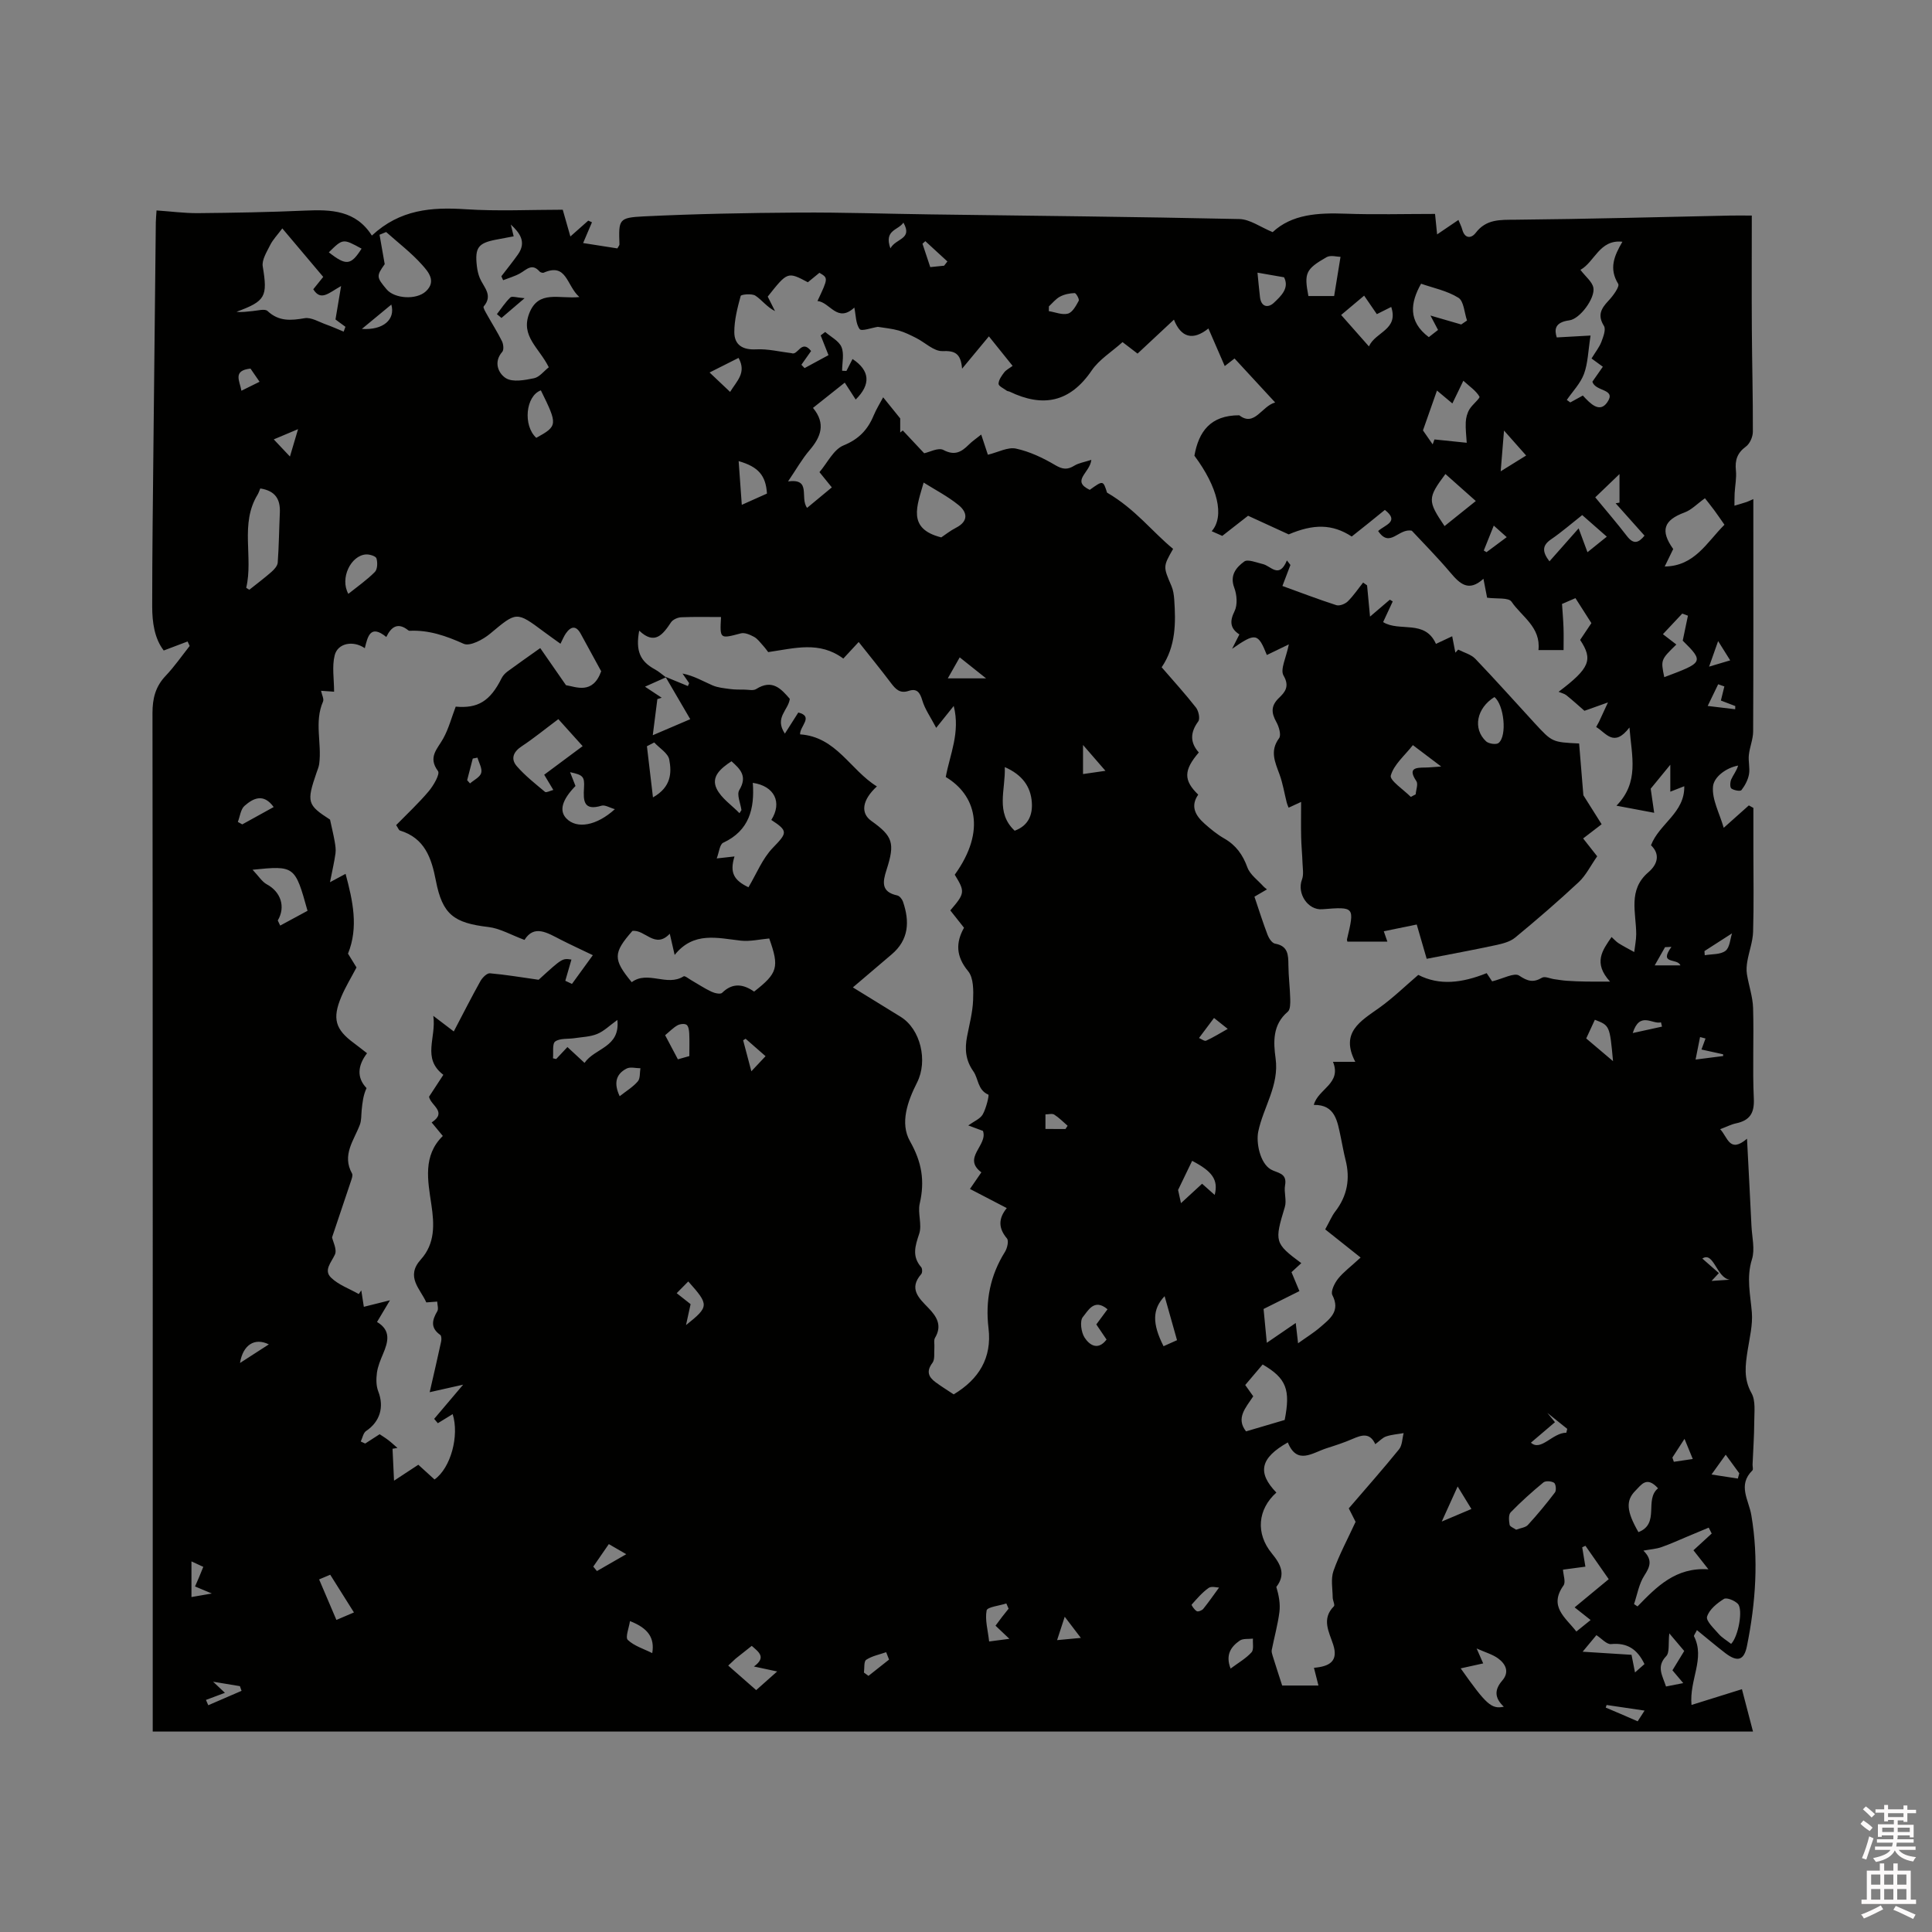 <svg enable-background="new 0 0 400 400" viewBox="0 0 400 400" xmlns="http://www.w3.org/2000/svg"><rect x="0" y="0" width="400" height="400" fill="#808080" stroke="none"/><path d="m385.2 377.6.6-.7c.6.4 1.3.9 1.9 1.5l-.6.7c-.8-.5-1.4-1-1.9-1.5zm.3 7.1c.6-1.4 1.1-2.9 1.5-4.5.3.1.6.3.9.4-.5 1.4-1 2.9-1.5 4.4zm.2-10.1.6-.6c.7.5 1.3 1.1 1.9 1.6l-.7.7c-.6-.6-1.2-1.2-1.8-1.7zm8.4-.8h.8v.9h1.8v.7h-1.8v1.8h-.8v-.3h-1.2v.9h3.3v2.6h-.8v-.4h-2.5c0 .3 0 .6-.1.8h3.4v.7h-3.5c0 .3-.1.6-.1.8h4v.7h-3.5c.7.9 1.9 1.3 3.6 1.5-.2.2-.4.5-.6.9-1.9-.3-3.2-1.1-3.8-2.3-.5 1.1-1.8 2-3.9 2.4-.2-.3-.4-.5-.6-.8 1.9-.4 3.1-.9 3.6-1.7h-3.2v-.7h3.5c.1-.2.1-.5.2-.8h-3.3v-.7h3.4c0-.2 0-.5 0-.8h-2.4v.3h-.8v-2.6h3.3v-.9h-1.2v.3h-.8v-1.8h-1.8v-.7h1.8v-.9h.8v.9h3.2zm-4.4 5.5h2.4c0-.3 0-.6 0-.9h-2.4zm1.2-3.1h3.2v-.8h-3.2zm4.4 2.2h-2.4v.9h2.5v-.9z" fill="#fcfafa"/><path d="m389.2 385.8h.9v1.5h1.9v-1.5h.9v1.5h2.7v6h1.1v.9h-11.3v-.9h1.1v-6h2.7zm.2 8.7.5.8c-1.2.6-2.5 1.3-4 1.9-.2-.3-.3-.6-.6-.8 1.6-.6 3-1.3 4.1-1.9zm-2-4.3h1.9v-2.1h-1.9zm0 3.1h1.9v-2.2h-1.9zm2.7-3.1h1.9v-2.1h-1.9zm0 3.1h1.9v-2.2h-1.9zm2.4 1.3c1.4.6 2.7 1.2 4.1 1.8l-.5.9c-1.5-.7-2.8-1.4-4.1-1.9zm2.2-6.5h-1.9v2.1h1.9zm-1.9 5.2h1.9v-2.2h-1.9z" fill="#fcfafa"/><g fill="#010100"><path d="m351.33 337.5c-.35.73-.68 1.11-.6 1.28 2.34 4.62-1.01 8.99-.52 14.21 3.49-1.09 6.84-2.13 10.44-3.26.64 2.45 1.43 5.47 2.29 8.77-110.5 0-220.7 0-331.32 0 0-1.39 0-2.73 0-4.07 0-68.93.02-137.86-.05-206.78 0-3.04.61-5.51 2.74-7.74 1.81-1.91 3.32-4.1 4.96-6.17-.14-.31-.28-.62-.43-.93-1.54.58-3.08 1.17-4.94 1.87-1.91-2.47-2.39-5.8-2.39-9.14 0-11.13.15-22.26.26-33.39.15-15.37.32-30.74.49-46.12.01-.72.09-1.45.15-2.46 2.96.2 5.77.58 8.57.56 7.42-.07 14.84-.2 22.24-.53 5.36-.24 10.45-.06 13.77 5.17 5.83-5.42 12.36-5.91 19.38-5.45 6.72.44 13.49.1 20.14.1.54 1.88.99 3.45 1.58 5.54 1.67-1.48 2.69-2.38 3.7-3.28.26.11.52.22.77.34-.56 1.32-1.12 2.65-1.83 4.3 2.35.37 4.77.75 7.09 1.11.26-.48.44-.66.43-.83-.17-5.15-.2-5.54 5.02-5.8 10.68-.52 21.39-.72 32.09-.79 9.11-.06 18.23.26 27.34.38 21.3.29 42.6.49 63.9.96 2.19.05 4.34 1.66 6.89 2.71 4-3.73 9.4-4.02 15.03-3.82 6.11.22 12.23.05 18.59.05.13 1.26.25 2.48.43 4.24 1.51-1.03 2.83-1.92 4.41-2.99.3.73.62 1.34.8 2 .53 1.94 1.89 1.83 2.77.68 2.2-2.89 5.06-2.7 8.24-2.73 14.83-.14 29.66-.55 44.49-.86 1.25-.03 2.5 0 4.44 0 0 8.04-.04 15.74.01 23.45.04 7.1.24 14.21.21 21.31 0 1.05-.62 2.47-1.44 3.07-1.79 1.31-2.29 2.81-2.07 4.92.16 1.54-.17 3.13-.26 4.7-.05.87-.03 1.75-.04 2.62.83-.25 1.67-.49 2.5-.76.29-.09.56-.24 1.41-.61v3.57c0 14.85.03 29.69-.04 44.54-.01 1.63-.72 3.24-.89 4.88-.14 1.32.26 2.71.03 3.99-.21 1.16-.83 2.33-1.56 3.27-.23.3-1.56.06-2.09-.33-.32-.23-.27-1.33-.03-1.88.41-.93 1.1-1.74 1.43-2.87-2.56.49-5.02 2.39-5.2 4.33-.25 2.67 1.33 5.5 2.22 8.56 2.17-1.93 3.68-3.29 5.2-4.64.31.17.63.35.94.52v8.76c0 5.62.11 11.24-.06 16.86-.06 2.04-.83 4.06-1.19 6.11-.15.88-.23 1.81-.09 2.68.38 2.36 1.21 4.68 1.28 7.04.18 6.25-.14 12.52.15 18.76.14 3.03-.87 4.5-3.69 5.1-1.01.21-1.96.72-3.28 1.21 1.58 1.64 1.92 5.07 5.56 1.97.32 6.24.64 12.13.92 18.03.11 2.33.76 4.85.1 6.95-1.18 3.77-.32 7.29-.02 10.96.21 2.59-.46 5.26-.87 7.88-.47 3.03-.88 5.86.8 8.85.89 1.58.57 3.91.57 5.89-.01 2.96-.23 5.92-.35 8.88-.02.42.18 1.03-.04 1.24-3.09 3.04-.76 6.08-.22 9.23 1.55 9.09.91 18.17-.91 27.16-.6 2.96-1.97 3.33-4.47 1.43-1.93-1.48-3.77-3.05-5.88-4.76zm-213.54-197.37c1.54.64 3.09 1.28 4.63 1.91.09-.2.17-.4.26-.6-.46-.66-.92-1.33-1.37-1.99 2.35.46 4.21 1.58 6.19 2.44 1.1.48 2.38.59 3.6.76 1.01.14 2.05.12 3.08.13.8.01 1.78.25 2.36-.11 3.35-2.13 5.18-.06 6.98 2.02-.29 2.36-3.24 3.87-1.02 7.2 1.09-1.72 1.92-3.01 2.78-4.37 3.26.81.28 2.84.37 4.52 7.52.52 10.38 7.38 15.9 10.78-3.09 2.84-3.41 5.53-1.15 7.14 4.44 3.17 4.94 4.58 3.15 10.12-.81 2.51-1.17 4.58 2.21 5.31.48.1 1.01.76 1.19 1.28 1.41 4.11 1.24 7.91-2.37 10.95-2.58 2.18-5.15 4.38-8 6.81 3.41 2.1 6.63 4.09 9.86 6.07 4.17 2.56 5.7 9.14 3.43 13.62-1.95 3.85-3.6 8.4-1.46 12.17 2.45 4.32 3.09 8.23 2.01 12.89-.46 1.99.52 4.37-.11 6.26-.84 2.52-1.54 4.67.41 6.91.25.29.26 1.15.02 1.43-2.65 3.02-.5 4.98 1.46 7 1.72 1.77 2.92 3.63 1.39 6.2-.31.52-.08 1.36-.14 2.05-.09 1.07.15 2.41-.4 3.14-1.32 1.75-.82 2.92.66 4.01 1.18.87 2.43 1.64 3.74 2.51 5.21-3.13 7.95-7.54 7.21-13.7-.68-5.69.35-10.93 3.41-15.81.47-.75.82-2.28.41-2.77-1.76-2.09-1.84-4.07-.04-6.29-2.61-1.36-5.01-2.61-7.62-3.96.86-1.25 1.55-2.27 2.36-3.44-4.03-3.02 1.4-5.59.33-8.58-.96-.36-1.87-.7-3.04-1.13 1.22-.88 2.48-1.37 3-2.29.71-1.25 1.36-3.99 1.16-4.08-2.24-.97-2.03-3.3-3.1-4.82-1.63-2.31-1.81-4.63-1.31-7.22.48-2.49 1.15-4.99 1.25-7.51.08-2.03.11-4.64-1.03-6.02-2.53-3.06-2.59-5.9-.85-8.99-1.05-1.32-1.95-2.47-2.84-3.59 3.04-3.54 3.08-3.87.92-7.39 6.63-9.2 4.25-16.59-1.86-20.23.85-4.69 3.04-9.17 1.65-14.71-1.3 1.62-2.14 2.66-3.63 4.53-1.18-2.25-2.35-3.88-2.88-5.69-.49-1.67-1.14-2.52-2.82-1.96-1.8.6-2.69-.34-3.65-1.61-2.14-2.84-4.39-5.59-6.7-8.51-1.26 1.36-2.3 2.49-3.18 3.43-4.95-3.67-10.01-2.14-15.55-1.34-.19-.24-.62-.85-1.12-1.4-.57-.63-1.1-1.37-1.82-1.76-.82-.44-1.92-.93-2.72-.72-4.37 1.15-4.36 1.22-4.11-3.38-2.75 0-5.5-.07-8.24.05-.73.03-1.71.46-2.1 1.03-1.71 2.55-3.37 4.8-6.6 1.74-.78 4.19.19 6.36 3.26 8.02.81.44 1.51 1.08 2.28 1.64-1.23.55-2.46 1.1-4.34 1.94 1.39.92 2.42 1.61 3.46 2.29-.3.09-.6.19-.9.28-.29 2.28-.58 4.56-.95 7.48 3.33-1.42 5.71-2.44 7.76-3.32-1.8-3.11-3.46-5.94-5.12-8.77zm143.91 120.23c-2.79-2.22-5.1-4.06-7.33-5.83.93-1.68 1.37-2.78 2.07-3.69 2.51-3.25 3.14-6.81 2.13-10.74-.39-1.54-.65-3.11-.98-4.66-.7-3.26-1.11-6.76-5.58-6.68.86-3.32 5.82-4.4 3.97-8.92h4.62c-3.19-6.1 1.11-8.43 4.97-11.19 2.85-2.04 5.38-4.51 8.07-6.81 4.38 2.26 9.08 1.68 14.16-.36.39.58.91 1.37 1.13 1.7 2.25-.55 4.58-1.86 5.58-1.2 1.78 1.19 2.94 1.51 4.76.44.58-.34 1.66.19 2.52.31.87.12 1.74.27 2.61.33 1.31.09 2.63.14 3.94.16 1.37.03 2.73.01 5 .01-3.54-3.89-1.58-6.48.32-9.23.54.49.96.98 1.47 1.3 1.04.65 2.14 1.21 3.22 1.81.14-1.24.41-2.47.41-3.71-.01-4.44-1.76-9.15 2.51-12.8 1.99-1.7 2.45-3.79.55-5.6 1.73-4.5 7-6.7 6.89-12.22-1.39.54-2.36.93-2.89 1.13 0-1.88 0-3.5 0-5.58-1.77 2.16-3.01 3.68-4.06 4.96.22 1.52.45 3.09.72 4.99-2.92-.55-5.05-.95-7.81-1.47 4.76-4.88 3.17-10.14 2.69-16.19-3.24 4.23-4.83 1.11-6.89-.1.29-.53.45-.8.59-1.09.62-1.33 1.23-2.67 1.85-4-1.35.48-2.71.97-4.06 1.45-.2.07-.4.14-.81.28-1.18-1.03-2.42-2.16-3.73-3.21-.41-.33-.99-.45-1.62-.72 6.5-4.91 7.16-6.66 4.46-10.74.74-1.1 1.49-2.23 2.33-3.48-1.09-1.71-2.16-3.38-3.3-5.17-1.11.48-2.03.88-2.78 1.2.12 1.85.26 3.4.31 4.96.05 1.5.01 3.01.01 4.59-1.65 0-3.62 0-5.2 0 .53-4.77-3.51-6.95-5.57-10.01-.61-.91-3.09-.56-5.06-.83-.14-.7-.41-2.13-.76-3.92-3.06 2.8-4.88 1.04-6.83-1.26-2.71-3.21-5.68-6.2-8-8.69-2.76-.58-4.52 3.71-6.97.06 1.45-1.3 4.49-1.94 1.39-4.37-1.18.96-2.32 1.89-3.48 2.82-1.14.92-2.3 1.83-3.38 2.69-4.02-2.62-7.9-2.63-13.05-.44-2.85-1.31-5.28-2.42-8.41-3.86-1.37 1.07-3.24 2.53-5.34 4.17-.47-.21-1.3-.57-2.19-.97 2.72-3.11 1.24-9.17-3.58-15.63.88-4.98 3.31-8.38 9.29-8.37 3.16 2.47 4.64-1.91 7.43-2.65-2.96-3.2-5.62-6.09-8.41-9.11-.27.21-1.08.83-2.03 1.57-1.13-2.6-2.17-4.99-3.38-7.78-3.22 2.58-5.68 1.87-7.14-1.83-2.78 2.59-5.16 4.82-7.53 7.03-1.15-.88-2.03-1.56-3.11-2.38-2.23 2.01-4.83 3.59-6.39 5.88-4.49 6.59-10.08 7.7-16.98 4.38-.19-.09-.44-.08-.6-.2-.62-.46-1.71-.95-1.7-1.43.01-.79.63-1.65 1.16-2.35.4-.53 1.07-.85 1.75-1.36-1.56-1.95-2.98-3.71-4.91-6.11-1.89 2.28-3.49 4.21-5.55 6.69-.27-3.25-1.56-3.73-4.07-3.64-1.78.06-3.6-1.79-5.43-2.71-1.17-.59-2.36-1.19-3.62-1.55-1.42-.4-2.92-.53-4.32-.76-1.28.19-3.38.98-3.76.47-.83-1.1-.78-2.87-1.11-4.46-3.55 3.26-5.01-1.11-7.63-1.36 2.24-4.76 2.24-4.76.4-5.84-.81.67-1.62 1.33-2.39 1.96-4.19-2.22-4.21-2.21-8.31 2.97.5 1 1.01 2 1.51 3-1.71-.86-2.71-2.31-4.07-3.2-.74-.48-2.95-.25-3.04.06-.67 2.45-1.33 5.01-1.32 7.52.02 2.63 1.73 3.69 4.54 3.54 2.41-.13 4.87.5 7.31.79 1.35.56 2.02-2.97 4.05-.45-.74 1.05-1.37 1.95-2.01 2.85.22.23.44.46.66.69 1.69-.91 3.38-1.82 4.95-2.68-.63-1.59-1.13-2.84-1.62-4.09.31-.24.62-.47.94-.71 1.17 1.02 2.83 1.84 3.37 3.12.59 1.41.13 3.26.13 4.91.3.01.59.03.89.04.42-.82.84-1.64 1.27-2.47 3.61 2.39 3.84 5.25.65 8.39-.73-1.13-1.44-2.24-2.26-3.5-2.22 1.76-4.27 3.39-6.58 5.23 2.69 3.24 1.66 5.99-.7 8.75-1.57 1.83-2.77 3.98-4.46 6.47 4.92-.65 2.37 3.37 3.94 5.48 1.78-1.47 3.4-2.82 5.12-4.24-1-1.24-1.65-2.04-2.56-3.16 1.65-1.93 2.92-4.69 4.98-5.53 3.19-1.3 5.02-3.26 6.25-6.22.54-1.3 1.3-2.51 1.96-3.74 1.2 1.49 2.25 2.78 3.53 4.37v2.92c.18-.14.36-.28.53-.43 1.5 1.59 2.99 3.19 4.43 4.72 1.06-.21 2.94-1.24 3.98-.68 2.35 1.24 3.73.42 5.26-1.1.72-.72 1.58-1.29 2.57-2.09.57 1.72 1.04 3.14 1.38 4.18 2.14-.52 4.14-1.64 5.83-1.27 2.83.61 5.6 1.93 8.12 3.42 1.53.9 2.52.99 3.95.11.91-.56 2.07-.73 3.52-1.2-.29 2.72-4.26 4.32-.33 6.21 2.77-1.99 2.77-1.99 3.58.57 5.91 3.45 9.36 8.11 13.68 11.65-2.1 3.68-2.07 3.66-.35 7.67.37.85.51 1.84.58 2.78.34 4.89.34 9.74-2.6 14.06 2.46 2.85 4.89 5.51 7.1 8.34.55.7.89 2.32.47 2.88-1.69 2.3-1.7 4.38.12 6.42-3.16 3.69-3.18 5.77-.12 8.73-1.69 2.43-.55 4.36 1.33 6.03 1.26 1.12 2.59 2.21 4.04 3.04 2.44 1.39 3.85 3.36 4.81 6 .56 1.52 2.18 2.65 3.33 3.94.17.19.39.34.72.61-.95.55-1.73 1.01-2.59 1.51.93 2.75 1.75 5.37 2.73 7.93.27.71.92 1.68 1.53 1.79 2.73.48 2.75 2.35 2.77 4.46.02 2.33.32 4.65.38 6.98.02.9.03 2.2-.51 2.66-3.17 2.67-2.99 6.28-2.52 9.67.77 5.58-2.53 10.06-3.59 15.13-.48 2.28.35 6.51 2.57 7.83 1.33.79 3.46.69 2.98 3.29-.27 1.46.37 3.13-.05 4.51-2.17 7.16-2.14 7.5 3.41 11.62-.7.64-1.38 1.27-2.03 1.87.57 1.37 1.09 2.6 1.64 3.92-2.53 1.26-4.89 2.44-7.42 3.7.23 2.38.45 4.73.67 7 1.96-1.35 3.76-2.58 5.99-4.1.22 1.94.32 2.84.48 4.2 1.74-1.25 3.26-2.18 4.59-3.33 1.98-1.72 4.23-3.31 2.51-6.65-.39-.75.45-2.46 1.18-3.38 1.09-1.37 2.57-2.45 4.67-4.39zm-187.75-46.81c1.94-3.7 3.66-7.1 5.52-10.43.4-.71 1.34-1.66 1.96-1.61 3.27.28 6.52.84 10.09 1.34 4.9-4.47 4.9-4.47 6.79-4.18-.41 1.42-.84 2.9-1.27 4.39.46.22.92.43 1.38.65 1.39-1.91 2.78-3.82 4.32-5.95-2.46-1.18-4.56-2.15-6.63-3.2-2.76-1.41-5.5-3.21-7.52.04-2.77-1.03-5.06-2.38-7.46-2.67-7.15-.84-9.53-2.56-10.89-9.61-.91-4.71-2.31-8.8-7.44-10.37-.23-.07-.35-.48-.78-1.12 2.25-2.3 4.65-4.53 6.75-7.02.99-1.18 2.37-3.56 1.91-4.17-2.15-2.9-.11-4.57 1.09-6.75 1.11-2 1.7-4.27 2.58-6.59 4.56.41 7.12-1.1 9.5-5.88.26-.53.72-1.02 1.2-1.38 2-1.48 4.05-2.9 6.8-4.86 1.52 2.18 3.21 4.62 5.33 7.68 2.07.34 5.54 2 7.29-2.88-1.3-2.38-2.76-5.06-4.23-7.75-.98-1.8-2.05-1.57-3.09-.08-.4.58-.67 1.26-1.11 2.13-1.26-.91-2.37-1.69-3.46-2.5-5.71-4.26-5.62-4.15-11.11.42-1.47 1.23-4.19 2.67-5.47 2.09-3.65-1.64-7.22-2.89-11.23-2.69-.09 0-.2-.07-.28-.13-2.06-1.64-3.47-.77-4.51 1.41-3.34-2.72-3.86-.03-4.45 2.32-2.41-1.66-5.61-1.06-6.24 1.48-.58 2.32-.12 4.9-.12 7.53-1.21-.09-1.98-.14-2.7-.19.18.88.64 1.7.41 2.23-1.85 4.22-.23 8.62-.79 12.89-.08.62-.34 1.22-.55 1.82-2.11 6.13-1.91 6.7 2.79 9.73.43 1.99.74 3.24.96 4.51.14.82.28 1.67.17 2.48-.24 1.75-.65 3.47-1.14 5.97 1.73-.92 2.54-1.36 3.23-1.73 1.5 5.61 2.71 11.06.5 16.52.63 1.02 1.23 2 1.76 2.86-1.11 2.12-2.28 4.02-3.14 6.06-1.92 4.54-1.25 6.77 2.6 9.6.84.62 1.65 1.28 2.72 2.1-1.93 2.54-2.19 5.03-.1 7.22-.71 1.52-.85 3.04-1.01 4.56-.1 1.01-.03 2.09-.37 3.01-1.23 3.27-3.77 6.28-1.62 10.12.2.36-.06 1.04-.22 1.54-1.27 3.83-2.56 7.65-3.92 11.67.17.86 1.07 2.53.59 3.56-.75 1.64-2.38 3.25-.8 4.78 1.55 1.51 3.8 2.29 5.74 3.4.17-.25.35-.51.52-.76.18 1.14.36 2.27.53 3.4 1.62-.4 3.12-.78 5.41-1.35-1.19 1.99-1.88 3.15-2.68 4.49 2.95 1.75 2.3 4.12 1.25 6.6-.53 1.26-1.09 2.58-1.27 3.91-.17 1.27-.18 2.71.28 3.88 1.25 3.22.35 6.26-2.52 8.18-.59.39-.75 1.44-1.11 2.18.31.14.61.28.92.42.97-.63 1.94-1.25 2.99-1.93.61.41 1.24.79 1.82 1.24.65.5 1.25 1.07 1.87 1.6-.34.06-.68.11-1.02.17.09 2 .19 4 .31 6.61 2.25-1.48 3.64-2.39 5.03-3.3 1.23 1.12 2.31 2.1 3.35 3.05 3.36-2.36 5.17-9.07 3.76-13.53-1.02.63-2.05 1.25-3.07 1.88-.25-.3-.51-.6-.76-.9 1.91-2.25 3.81-4.5 6-7.08-2.52.57-4.32.97-6.93 1.56.95-4.16 1.69-7.31 2.37-10.48.1-.44.08-1.2-.18-1.38-2.06-1.45-1.71-3.05-.61-4.91.29-.49 0-1.31-.02-1.99-.7.05-1.4.1-2.26.17-1.22-2.8-4.37-5.29-1.13-8.89 2.96-3.29 2.8-7.23 2.18-11.36-.74-4.98-1.8-10.14 2.37-14.21-.88-1.06-1.54-1.86-2.31-2.8 3.33-2.19-.21-3.5-.54-5.33.94-1.45 1.91-2.93 2.96-4.53-4.49-3.44-1.41-7.65-2.08-12.21 1.84 1.39 2.92 2.22 4.24 3.23zm178.09 131.75c3.2-.27 5.11-1.34 3.98-4.81-.85-2.62-2.47-5.3.15-7.93.26-.26-.24-1.19-.25-1.81-.02-1.84-.42-3.85.16-5.5 1.18-3.36 2.9-6.52 4.58-10.17-.28-.55-.83-1.65-1.41-2.79 3.56-4.15 7.08-8.12 10.41-12.23.67-.83.65-2.22.95-3.35-1.22.22-2.48.3-3.63.69-.76.26-1.36.95-2.24 1.6-1.14-2.48-2.84-1.89-4.7-1.09-1.74.76-3.56 1.35-5.38 1.93-2.94.94-6.11 3.54-8.03-1.2-5.76 3.25-6.34 6.27-2.37 10.38-3.86 3.45-4.35 8.46-.93 12.61 1.91 2.32 2.88 4.4.92 6.93.52 1.72.85 3.48.64 5.18-.34 2.65-1.07 5.25-1.59 7.88-.07.37.07.81.19 1.2.61 1.97 1.25 3.92 1.97 6.15h7.51c-.3-1.23-.56-2.24-.93-3.67zm-133.37-151.98c-3.08 3.24-5.12-.93-7.74-.58-4.01 4.57-4.03 5.89-.14 10.61 3.31-2.48 7.31.97 10.74-1.21.26-.17 1.09.52 1.64.83 1.38.79 2.7 1.68 4.13 2.35.65.31 1.86.58 2.2.24 2.22-2.2 4.47-1.77 6.63-.26 4.9-3.82 5.25-5.05 3.13-11-1.92.17-3.95.66-5.89.45-4.86-.54-9.76-1.95-13.69 2.96-.44-1.89-.69-2.97-1.01-4.39zm-25.05-117.28c-2.01-4.07-5.88-6.43-4.05-11.15 1.91-4.94 6.16-2.95 10.38-3.39-2.71-2.43-2.58-7.14-7.37-5.05-.22.1-.71-.05-.88-.25-1.57-1.8-2.71-.34-4.04.4-1.08.61-2.32.95-3.49 1.41-.12-.27-.25-.54-.37-.81 1.15-1.51 2.36-2.99 3.45-4.54 1.78-2.54.39-4.43-1.49-6.17.18.75.36 1.5.59 2.44-1.36.26-2.49.47-3.61.68-3.74.71-4.45 1.66-4.01 5.49.1.83.28 1.68.6 2.45.78 1.89 2.83 3.56.81 5.9-.18.21.38 1.13.68 1.67 1.03 1.85 2.18 3.64 3.11 5.53.3.62.42 1.78.06 2.19-1.93 2.2-.71 4.56.75 5.46 1.43.88 3.91.4 5.82.01 1.13-.23 2.03-1.46 3.06-2.27zm-44.16-9.9c.43-2.57.72-4.32 1.16-6.92-2.59 1.44-4.18 3.2-5.76.67.68-.85 1.33-1.65 2.06-2.56-2.84-3.37-5.6-6.64-8.47-10.04-1.04 1.39-1.95 2.32-2.51 3.44-.7 1.41-1.77 3.08-1.54 4.44 1.03 6.22.6 7.17-5.43 9.38 1.13.15 2.24-.06 3.35-.15 1.04-.09 2.52-.52 3.07-.01 2.34 2.19 4.82 1.98 7.68 1.49 1.37-.23 2.97.78 4.44 1.3 1.23.44 2.43.98 3.64 1.48.12-.33.24-.66.37-1-.95-.68-1.86-1.37-2.06-1.52zm260.05 8.08c.86-1.41 1.62-2.35 2.03-3.42.4-1.06.99-2.59.54-3.32-1.38-2.21-.59-3.59.93-5.21.94-.99 2.36-2.93 2.02-3.5-1.96-3.2-.83-5.8.87-8.72-4.76-.52-5.73 4.19-8.69 5.82 1.08 1.43 2.44 2.45 2.68 3.7.41 2.12-2.76 6.46-4.96 6.75-3.14.41-3.1 2.01-2.62 3.54 2.49-.14 4.65-.26 7-.39-.51 3.21-.54 5.72-1.36 7.94-.73 1.97-2.34 3.61-3.56 5.39.24.17.48.35.72.52.87-.48 1.73-.96 2.6-1.43 1.55 1.69 3.47 3.69 5.05 1.41 2-2.87-2.48-2.16-3.07-4.28.57-.82 1.29-1.85 2.16-3.09-.65-.47-1.42-1.03-2.34-1.71zm-177.44 103.1c-1.05 3.4-.09 4.94 2.89 6.38 1.67-2.8 2.89-5.94 5.05-8.17 2.96-3.07 3.24-3.46-.32-5.77 2.29-3.6.69-7.02-3.83-7.68.39 5.32-.71 9.89-6.13 12.4-.73.34-.86 2-1.34 3.25 1.52-.17 2.39-.27 3.68-.41zm-98.18-76.19c-.22.52-.34.92-.55 1.27-3.72 6.06-.86 12.94-2.36 19.27-.01.06.3.2.64.43 1.5-1.19 3.09-2.39 4.58-3.69.57-.5 1.25-1.25 1.3-1.93.25-3.45.28-6.91.44-10.36.11-2.69-.87-4.5-4.05-4.99zm61.71 47.76c-2.75 2.05-5.07 3.96-7.57 5.61-1.8 1.18-2.34 2.65-1 4.17 1.72 1.96 3.8 3.6 5.81 5.28.25.21 1.03-.22 1.72-.4-.64-1.06-1.11-1.85-1.89-3.15 2.68-1.99 5.27-3.92 7.96-5.92-1.63-1.81-3.53-3.92-5.03-5.59zm241.43-40.25c-.8-1.14-1.44-2.09-2.12-3.01-.72-.97-1.47-1.9-1.92-2.47-1.63 1.16-2.79 2.42-4.22 2.94-4.32 1.59-5.08 3.74-2.35 7.57-.57 1.17-1.14 2.34-1.76 3.62 6.2-.09 8.66-4.94 12.37-8.65zm-2.64 208.86c-.21-.41-.41-.82-.62-1.22-1.47.61-2.93 1.23-4.4 1.84-1.79.75-3.56 1.56-5.39 2.2-1.05.37-2.21.44-3.73.72 1.99 1.97 1.33 3.39.18 5.18-1.1 1.71-1.45 3.9-2.12 5.89l.72.48c3.96-4.07 7.91-8.15 14.68-7.68-1.4-1.78-2.22-2.83-3.1-3.94 1.35-1.24 2.57-2.35 3.78-3.47zm-274.44-269.46c-.46.19-.91.37-1.37.56.32 1.84.65 3.68 1.07 6.09-1.74 2.45-1.74 2.68.4 5.22 1.62 1.93 6.14 2.24 8.12.41 2.26-2.1.46-4.1-.8-5.51-2.22-2.48-4.92-4.54-7.42-6.77zm186.03 245.95c1.24-6.29.34-8.63-4.56-11.49-1.19 1.41-2.41 2.84-3.61 4.25.63.89 1.15 1.62 1.66 2.34-1.57 2.38-3.64 4.52-1.49 7.26 2.69-.79 5.2-1.53 8-2.36zm34.72-210.46c-1.08-.9-1.86-1.56-3.19-2.67-1.01 2.88-1.89 5.36-2.9 8.25.49.7 1.25 1.79 2.01 2.89.12-.34.25-.68.37-1.02 2.13.22 4.26.44 6.68.69-.08-1.39-.27-2.84-.2-4.27.04-.9.3-1.88.76-2.65.59-1 2.27-2.3 2.07-2.64-.71-1.22-2.02-2.08-3.33-3.28-.91 1.86-1.54 3.17-2.27 4.7zm27.55 236.51c-.22.1-.45.2-.67.31.22 1.34.44 2.68.66 4.01-1.56.21-3.11.41-4.64.62.06 1.11.61 2.56.11 3.27-3.11 4.38.4 6.62 2.66 9.54 1.05-.85 1.93-1.56 2.95-2.38-1.03-.81-1.89-1.49-3.31-2.62 2.53-2.09 4.81-3.97 7.06-5.84-1.84-2.63-3.33-4.77-4.82-6.91zm-133.37-208.78c.77-.51 1.85-1.38 3.06-2 2.63-1.35 2.34-3.22.52-4.69-2.27-1.84-4.93-3.21-7.23-4.66-1.34 4.81-3.52 9.55 3.65 11.35zm107.65-44.08c.4-.27.8-.55 1.2-.82-.56-1.62-.65-4.01-1.78-4.71-2.35-1.47-5.26-2.04-7.73-2.91-2.2 3.89-2.77 7.79 1.6 11.06.63-.49 1.28-1 1.91-1.49-.51-.97-.98-1.86-1.57-2.98 2.5.72 4.43 1.29 6.37 1.85zm-245.02 123.39c.17.35.33.7.5 1.06 1.91-1.04 3.83-2.07 5.66-3.06-2.59-9.32-2.67-9.38-11.38-8.5 1.27 1.33 1.95 2.48 2.95 3.02 2.9 1.56 3.94 4.66 2.27 7.48zm225.91-118.85c1.38-3.06 6.18-3.41 4.62-8.17-1.44.72-2.35 1.18-2.98 1.49-.94-1.37-1.78-2.6-2.63-3.83-1.53 1.28-3.05 2.57-4.76 4 1.96 2.22 3.6 4.08 5.75 6.51zm27.93 281.64c-2.02-1.9-1.9-3.59-.33-5.41 1.55-1.79.72-3.44-.86-4.6-1.13-.82-2.57-1.22-4.44-2.05.63 1.43.98 2.24 1.36 3.09-1.63.36-3.08.68-4.66 1.03 5.28 7.47 6.35 8.48 8.93 7.94zm-103.32-194.54c.18 4.71-1.99 9.39 2.05 13.17 2.88-1.05 3.72-3.34 3.55-5.84-.22-3.34-2.04-5.78-5.6-7.33zm91.23-60.68c-3.71 4.98-3.73 5.54-.18 10.78 2.04-1.64 4.07-3.26 6.47-5.19-2.26-2-4.29-3.8-6.29-5.59zm-180.11 64.59c-2.82 2.89-3.43 5.16-1.86 6.75 2.15 2.19 6.22 1.5 10.01-1.95-1.07-.3-2.04-.93-2.75-.72-3.7 1.11-3.81-.96-3.64-3.67.15-2.4-.23-2.69-2.88-3.27.38.98.76 1.94 1.12 2.86zm230.32-35.26c-.39-.14-.79-.28-1.18-.43-1.32 1.41-2.64 2.81-4 4.26 1.14.88 1.95 1.5 2.78 2.14-3.24 3.16-3.24 3.16-2.5 6.76 7.97-3 8.35-3.11 3.82-7.56.39-1.89.73-3.53 1.08-5.17zm-228.45 92.59c2.14-3.12 7.41-3.16 6.8-8.89-1.62 1.16-2.78 2.33-4.18 2.9-1.43.59-3.1.63-4.67.87-1.37.21-3.03-.02-4.02.69-.65.47-.34 2.28-.46 3.48l.66.15c.75-.8 1.51-1.61 2.33-2.48 1.14 1.06 2.14 1.99 3.54 3.28zm156.52-166.88c-.68 0-2.05-.42-2.9.07-4.36 2.5-4.65 3.32-3.75 8.04h5.33c.41-2.48.79-4.79 1.32-8.11zm80.87 287.17c1.51-1.55 2.51-7.12 1.4-8.29-.66-.69-2.32-1.37-2.89-1.02-1.43.89-3.04 2.19-3.49 3.67-.27.87 1.43 2.45 2.4 3.57.66.77 1.6 1.3 2.58 2.07zm-37.61-224.13c2.04-2.31 3.95-4.47 6.04-6.83.69 1.87 1.23 3.32 1.83 4.94 1.36-1.09 2.55-2.05 4-3.22-1.78-1.57-3.42-3.01-5.09-4.47-2.26 1.78-4.26 3.53-6.44 5.02-1.84 1.25-1.9 2.54-.34 4.56zm-6.9 200.49c.93-.36 1.94-.44 2.44-.99 1.97-2.15 3.84-4.41 5.6-6.73.32-.42.18-1.75-.18-1.99-.54-.36-1.75-.45-2.21-.08-2.36 1.94-4.65 4-6.78 6.19-.48.49-.37 1.73-.22 2.58.07.39.86.67 1.35 1.02zm20.6-212.51c.27-.05.54-.1.8-.14 0-1.69 0-3.38 0-5.91-2.16 2.08-3.57 3.43-5.02 4.82 2.3 2.79 4.51 5.35 6.56 8.02 1.36 1.77 2.39 1.44 3.64-.09-2.07-2.32-4.03-4.51-5.98-6.7zm-183.73 240.64c2.06 1.81 3.87 3.39 5.79 5.08 1.25-1.11 2.65-2.36 4.34-3.86-1.76-.38-3.09-.66-4.81-1.03 2.64-1.91.99-3-.45-4.27-1.18.93-2.26 1.78-3.33 2.64-.39.34-.75.72-1.54 1.44zm192.51-36.7c-2.36-2.62-3.46-.73-4.67.48-2.05 2.04-1.88 4.26.61 8.59 4.52-1.75 1.16-6.72 4.06-9.07zm-190.18-139.78c.14-.21.28-.42.41-.64-.19-1.4-1.02-3.19-.45-4.14 1.74-2.89.2-4.34-1.61-5.97-2.22 1.46-4.29 3.18-3.08 5.68.97 1.99 3.12 3.4 4.73 5.07zm-17.65-14.64c-.5.26-1.01.52-1.51.78.4 3.36.79 6.72 1.25 10.59 3.8-2.14 3.89-5.11 3.37-7.84-.26-1.32-2.03-2.36-3.11-3.53zm-23.47-72.9c-3.15 1.15-3.74 7.28-.95 9.83 4.44-2.45 4.47-2.7.95-9.83zm-39.86 42.13c1.89-1.51 3.84-2.87 5.49-4.53.55-.55.59-1.97.33-2.82-.15-.47-1.44-.86-2.18-.81-3.14.23-5.43 4.94-3.64 8.16zm86.67-20.76c-.23-3.74-1.77-5.55-5.86-6.72.22 3.04.43 6.01.65 9.05 1.87-.84 3.39-1.52 5.21-2.33zm85.72 146.91c1.57-1.45 2.95-2.71 4.37-4.02.9.8 1.7 1.51 2.61 2.32.8-3.15-.53-4.91-4.67-7.06-.85 1.77-1.71 3.55-2.91 6.03.06.22.3 1.34.6 2.73zm-15.21 21.97c-2.8-2.38-4.09.42-5.09 1.58-.69.79-.38 3.17.34 4.28.99 1.54 2.77 2.77 4.55.41-.7-1.04-1.39-2.06-2.12-3.13.75-1.02 1.43-1.94 2.32-3.14zm-163.23 55.93c1.21 2.84 2.36 5.54 3.58 8.39 1.48-.63 2.48-1.06 3.63-1.55-1.77-2.81-3.32-5.28-4.91-7.81-1.02.43-1.77.75-2.3.97zm194.28-270.55c.16 1.58.31 3.34.52 5.09.25 2.06 1.7 2.24 2.85 1.17 1.5-1.41 3.28-3.06 2.13-5.3-1.9-.33-3.49-.61-5.5-.96zm-19.23 211.91c-2.56 2.69-2.59 5.68-.22 10.36.91-.41 1.82-.82 2.79-1.25-.89-3.15-1.71-6.05-2.57-9.11zm105.14 77.46c.89-1.46 1.65-2.7 2.44-4-.96-1.14-1.84-2.17-3.09-3.65-.24 2.13.1 3.95-.64 4.72-2.09 2.17-.78 4-.04 6.28 1.11-.22 2.16-.43 3.57-.7-.92-1.1-1.52-1.8-2.24-2.65zm-17.85-130.82c1.79 1.51 3.47 2.94 5.55 4.7-.68-7.37-.68-7.37-3.76-8.57-.59 1.28-1.2 2.59-1.79 3.87zm-4.12 81.63c.06-.27.13-.53.19-.8-1.37-1.1-2.74-2.2-4.11-3.3.52.64 1.05 1.28 1.57 1.92-1.61 1.37-3.21 2.74-4.98 4.24 2.08 1.88 4.47-2.07 7.33-2.06zm-181.79-31.32c-.81.82-1.6 1.62-2.4 2.43.99.78 1.98 1.56 2.88 2.27-.3 1.38-.62 2.86-.95 4.34 4.81-3.85 4.81-4.17.47-9.04zm.22-46.66c0-1.72.05-3.2-.02-4.67-.03-.64-.15-1.53-.56-1.81-.43-.29-1.37-.17-1.89.12-.88.5-1.61 1.27-2.54 2.04.93 1.75 1.78 3.36 2.64 4.99 1.13-.32 1.91-.54 2.37-.67zm184.95 123.32c3.34.21 6.78.43 10.12.64.27 1.35.46 2.32.72 3.65.89-.78 1.46-1.29 1.96-1.73-1.48-3.09-3.58-4.46-6.91-4.14-.92.09-1.97-1.16-3.04-1.85-.8.96-1.84 2.21-2.85 3.43zm-174.76-267.87c-2.1 1.06-3.9 1.96-6 3.02 1.54 1.46 2.78 2.63 4.25 4.02 1.43-2.33 3.44-3.98 1.75-7.04zm55.91 258.96c-.16-.36-.31-.72-.47-1.08-1.43.47-3.94.73-4.08 1.44-.37 1.95.26 4.09.52 6.43 1.63-.21 2.65-.35 4.19-.55-1.28-1.21-2.03-1.92-2.87-2.72.49-.66.92-1.24 1.36-1.82.45-.57.9-1.14 1.35-1.7zm-73.78 9.2c.53-3.15-.83-5.16-4.61-6.63-.2 1.39-1.01 3.36-.45 3.9 1.33 1.26 3.31 1.85 5.06 2.73zm-85.8-172.09c.31.17.62.34.92.51 2.17-1.2 4.35-2.4 6.5-3.59-2.1-2.91-4.23-1.83-6.03-.25-.81.71-.94 2.2-1.39 3.33zm167.92-106.73c0 .33-.01.65-.01.98 1.33.21 2.78.84 3.96.51.94-.26 1.67-1.63 2.23-2.66.17-.31-.55-1.6-.84-1.59-1.02.03-2.13.25-3.03.73-.89.47-1.56 1.33-2.31 2.03zm-88.86 163.52c1.34-1.06 2.74-1.9 3.75-3.07.53-.61.38-1.79.54-2.72-.96 0-2.09-.33-2.85.06-2.23 1.14-2.71 3.05-1.44 5.73zm187.67-132.65c-1.56-1.76-2.84-3.21-4.58-5.17-.25 3.08-.44 5.42-.69 8.44 1.94-1.21 3.41-2.12 5.27-3.27zm-61.19 251.15c1.61-1.2 3.17-2.09 4.33-3.36.52-.56.22-1.87.3-2.84-.92.12-2.04-.06-2.72.4-1.79 1.24-3.03 2.9-1.91 5.8zm-186.7-293.22c3.6 2.83 4.58 2.7 6.78-.76-3.86-2.11-3.86-2.11-6.78.76zm233.71 255.52c-1.15 2.53-2.11 4.65-3.29 7.26 2.16-.92 3.99-1.69 6.14-2.6-1.03-1.68-1.88-3.07-2.85-4.66zm-77.56-147.5c1.78-.25 3.18-.46 4.64-.67-1.55-1.79-2.91-3.36-4.64-5.35zm-20.07-19.81c-2.11-1.68-3.66-2.92-5.46-4.35-.85 1.5-1.55 2.73-2.47 4.35zm150.19 164.83c1.81.28 3.63.56 5.45.84.1-.36.2-.73.3-1.09-.96-1.32-1.92-2.63-2.81-3.85-1.02 1.43-1.77 2.46-2.94 4.1zm-228.3 14.41c-1.18 1.7-2.2 3.18-3.22 4.66.25.31.51.61.76.92 1.89-1.09 3.79-2.18 6.07-3.49-1.46-.85-2.36-1.37-3.61-2.09zm-45.03-256.63c-1.98 1.63-3.85 3.17-6.1 5.04 4.41.29 6.98-1.94 6.1-5.04zm275.27 81.98c.29-1.18.51-2.05.72-2.92-.43-.15-.85-.3-1.28-.45-.72 1.5-1.45 2.99-2.17 4.49 1.9.23 3.79.45 5.69.68.01-.22.02-.44.02-.66-1.07-.41-2.14-.82-2.98-1.14zm-172.22 198.56c-.2-.51-.4-1.02-.6-1.53-1.4.49-2.93.78-4.13 1.57-.52.34-.34 1.74-.47 2.65.31.23.63.45.94.68 1.41-1.12 2.84-2.24 4.26-3.37zm11.4-288.59c.23-.29.45-.58.68-.88-1.52-1.4-3.05-2.8-4.57-4.2-.2.18-.39.35-.59.53.52 1.57 1.04 3.13 1.61 4.84 1.06-.11 1.96-.2 2.87-.29zm-148.9 295.47c-1.55.58-2.74 1.02-3.93 1.47.16.37.32.73.48 1.1 2.3-.99 4.59-1.98 6.89-2.98-.11-.32-.23-.65-.34-.97-1.59-.26-3.17-.53-5.55-.92 1.16 1.08 1.67 1.56 2.45 2.3zm-6.93-27.21v7.38c1.3-.22 2.46-.43 4.22-.73-1.56-.65-2.5-1.05-3.48-1.46.31-.71.57-1.28.81-1.86.28-.67.54-1.34.9-2.2-.81-.38-1.51-.7-2.45-1.13zm212.75 5.42c-.45 0-1.57-.34-2.15.07-1.33.94-2.43 2.23-3.52 3.46-.09.1.57 1.09 1.06 1.36.28.16 1.07-.15 1.34-.48 1.11-1.37 2.11-2.82 3.27-4.41zm-93.89-110.02c-1.44-1.26-2.79-2.44-4.13-3.61-.17.11-.34.21-.51.32.53 2 1.06 4.01 1.7 6.42 1.15-1.22 1.92-2.05 2.94-3.13zm92.85-7.91c-1.14 1.53-2.12 2.84-3.11 4.15.5.2 1.14.71 1.48.55 1.45-.66 2.81-1.51 4.47-2.44-1.03-.81-1.66-1.32-2.84-2.26zm106.76 54.19c-2.74-.4-3.3-5.94-5.66-4.38 1.06.93 2.24 1.97 3.43 3.01-.51.54-1.01 1.08-1.52 1.62 1.25-.08 2.5-.16 3.75-.25zm-137.67 69.78c-.71 2.18-1.15 3.51-1.58 4.84 1.44-.13 2.89-.27 4.92-.46-1.22-1.59-1.91-2.49-3.34-4.38zm-163.76-243.76c1.26 1.34 2.12 2.25 3.35 3.55.66-2.24 1.05-3.57 1.68-5.67-1.87.78-3.05 1.28-5.03 2.12zm-2.94-11.93c-.74-1.07-1.36-1.97-1.88-2.73-3.74.42-2.23 2.51-1.88 4.59 1.33-.66 2.42-1.2 3.76-1.86zm166.85 154.71c.15-.22.3-.44.45-.67-.91-.79-1.76-1.67-2.77-2.31-.42-.27-1.16-.05-1.82-.05v3.02c1.5.01 2.82.01 4.14.01zm132.3-36.84c.02.29.04.57.06.86 1.46-.26 3.25-.11 4.29-.91.91-.7.97-2.48 1.36-3.62-2.18 1.4-3.94 2.53-5.71 3.67zm-20.26 156.09c-.06.18-.12.36-.18.54 1.01.43 2.02.85 3.02 1.28 1.13.49 2.26.98 3.59 1.56.35-.54.81-1.25 1.43-2.22-2.89-.42-5.37-.79-7.86-1.16zm-235.91-191.47c.2.22.4.45.59.67.81-.71 2.08-1.3 2.32-2.18.25-.91-.48-2.1-.77-3.16-.33.06-.65.13-.98.19-.39 1.5-.77 2.99-1.16 4.48zm-41.06 116.81c-2.96-1.47-5.37.13-5.97 3.85 2.03-1.31 3.79-2.44 5.97-3.85zm300.06-145.61c-.74 2.11-1.22 3.46-1.87 5.29 1.76-.53 2.92-.87 4.37-1.3-.78-1.25-1.42-2.27-2.5-3.99zm-3.45 84.56c.32-.86.58-1.57.84-2.28-.38-.1-.75-.2-1.13-.3-.28 1.42-.57 2.84-.93 4.66 2.29-.29 4-.51 5.71-.73 0-.12-.01-.24-.01-.36-1.42-.32-2.83-.63-4.48-.99zm-8.17-4.74c-.07-.3-.14-.59-.21-.89-1.75.51-4.38-2.4-5.85 2.22 2.5-.54 4.28-.94 6.06-1.33zm4.66 85.35c-1.09 1.69-1.8 2.78-2.51 3.87.1.29.2.59.3.88 1.18-.17 2.36-.35 3.92-.58-.63-1.53-1.04-2.54-1.71-4.17zm-164.41-246.48c1.16-2.13 4.67-1.85 2.69-5.33-1.05 1.61-4.07 1.48-2.69 5.33zm161.7 144.62c-.44.02-.88.04-1.32.06-.64 1.13-1.28 2.26-2.14 3.77h5.32c-.62-1.59-4.56-.08-1.86-3.83zm-34.1-84.83c-.98-.88-1.7-1.52-2.68-2.39-.8 1.99-1.44 3.58-2.07 5.16.19.11.38.23.57.34 1.26-.93 2.52-1.87 4.18-3.11z"/><path d="m262.29 135.61c-1.84-4.59-2.33-4.66-7.2-1.28.46-.91.92-1.82 1.51-2.98-1.85-1.19-2.09-2.63-1-4.81.65-1.31.49-3.4-.06-4.86-.99-2.62.45-4.24 2.06-5.42.75-.55 2.55.23 3.84.52 1.69.38 3.38 3.15 5-.75.24.31.48.63.73.94-.52 1.37-1.05 2.74-1.66 4.35 3.6 1.3 7.34 2.74 11.16 3.97.66.21 1.82-.24 2.37-.78 1.19-1.17 2.13-2.59 3.18-3.9.27.2.55.39.82.59.18 1.92.37 3.84.61 6.46 1.91-1.63 3.01-2.57 4.1-3.5.2.12.4.24.6.36-.65 1.4-1.3 2.81-1.99 4.28 3.4 2.1 8.66-.62 10.94 4.51 1.09-.51 2.09-.98 3.36-1.58.25 1.27.45 2.34.66 3.4.19-.21.38-.43.58-.64 1.2.62 2.66.99 3.55 1.91 4.18 4.36 8.19 8.88 12.29 13.33 3.63 3.94 3.64 3.93 9.2 4.2.3 3.64.59 7.22.88 10.72 1.18 1.87 2.44 3.87 3.78 6-1.41 1.08-2.56 1.97-3.83 2.94 1.17 1.48 2.25 2.86 2.91 3.7-1.4 2-2.34 3.96-3.82 5.34-4.26 3.98-8.68 7.79-13.18 11.5-1.06.87-2.64 1.26-4.04 1.56-4.64 1-9.31 1.85-14.26 2.82-.65-2.25-1.41-4.86-2.06-7.1-2.3.47-4.49.92-6.82 1.4.21.62.47 1.36.74 2.14-2.88 0-5.6 0-8.28 0-.05-.26-.11-.37-.08-.47 1.6-6.76 1.6-6.76-5.12-6.23-2.99.24-5.29-3.29-4.2-6.15.39-1.02.15-2.3.11-3.45-.06-1.77-.24-3.54-.28-5.31-.05-2.27-.01-4.55-.01-7.31-1.34.62-1.9.87-2.59 1.19-.18-.47-.31-.74-.38-1.03-.5-1.97-.81-3.99-1.51-5.89-.92-2.52-2.03-4.82-.08-7.46.48-.65-.02-2.38-.56-3.34-1.06-1.91-1.17-3.36.54-5.01 1.2-1.15 2.28-2.35.94-4.63-.73-1.25.55-3.69 1.1-6.45-1.68.8-3.08 1.48-4.55 2.2zm30.23 18.66c-1.69 2.16-3.92 4-4.57 6.29-.28 1.01 2.66 2.93 4.14 4.43.34-.18.67-.36 1.01-.53.07-.93.55-2.13.14-2.74-1.8-2.68-.18-2.8 1.85-2.81.88-.01 1.75-.11 3.29-.21-2.1-1.57-3.65-2.75-5.86-4.43zm16.88-9.95c-3.67 2.27-4.54 6.54-1.72 9.17.54.5 2.1.73 2.58.34 1.83-1.48 1.12-7.96-.86-9.51z"/><path d="m102.88 65.04c.91-1.17 1.73-2.45 2.79-3.46.34-.32 1.33.04 2.94.16-2.11 1.8-3.45 2.95-4.79 4.09-.32-.26-.63-.52-.94-.79z"/></g></svg>